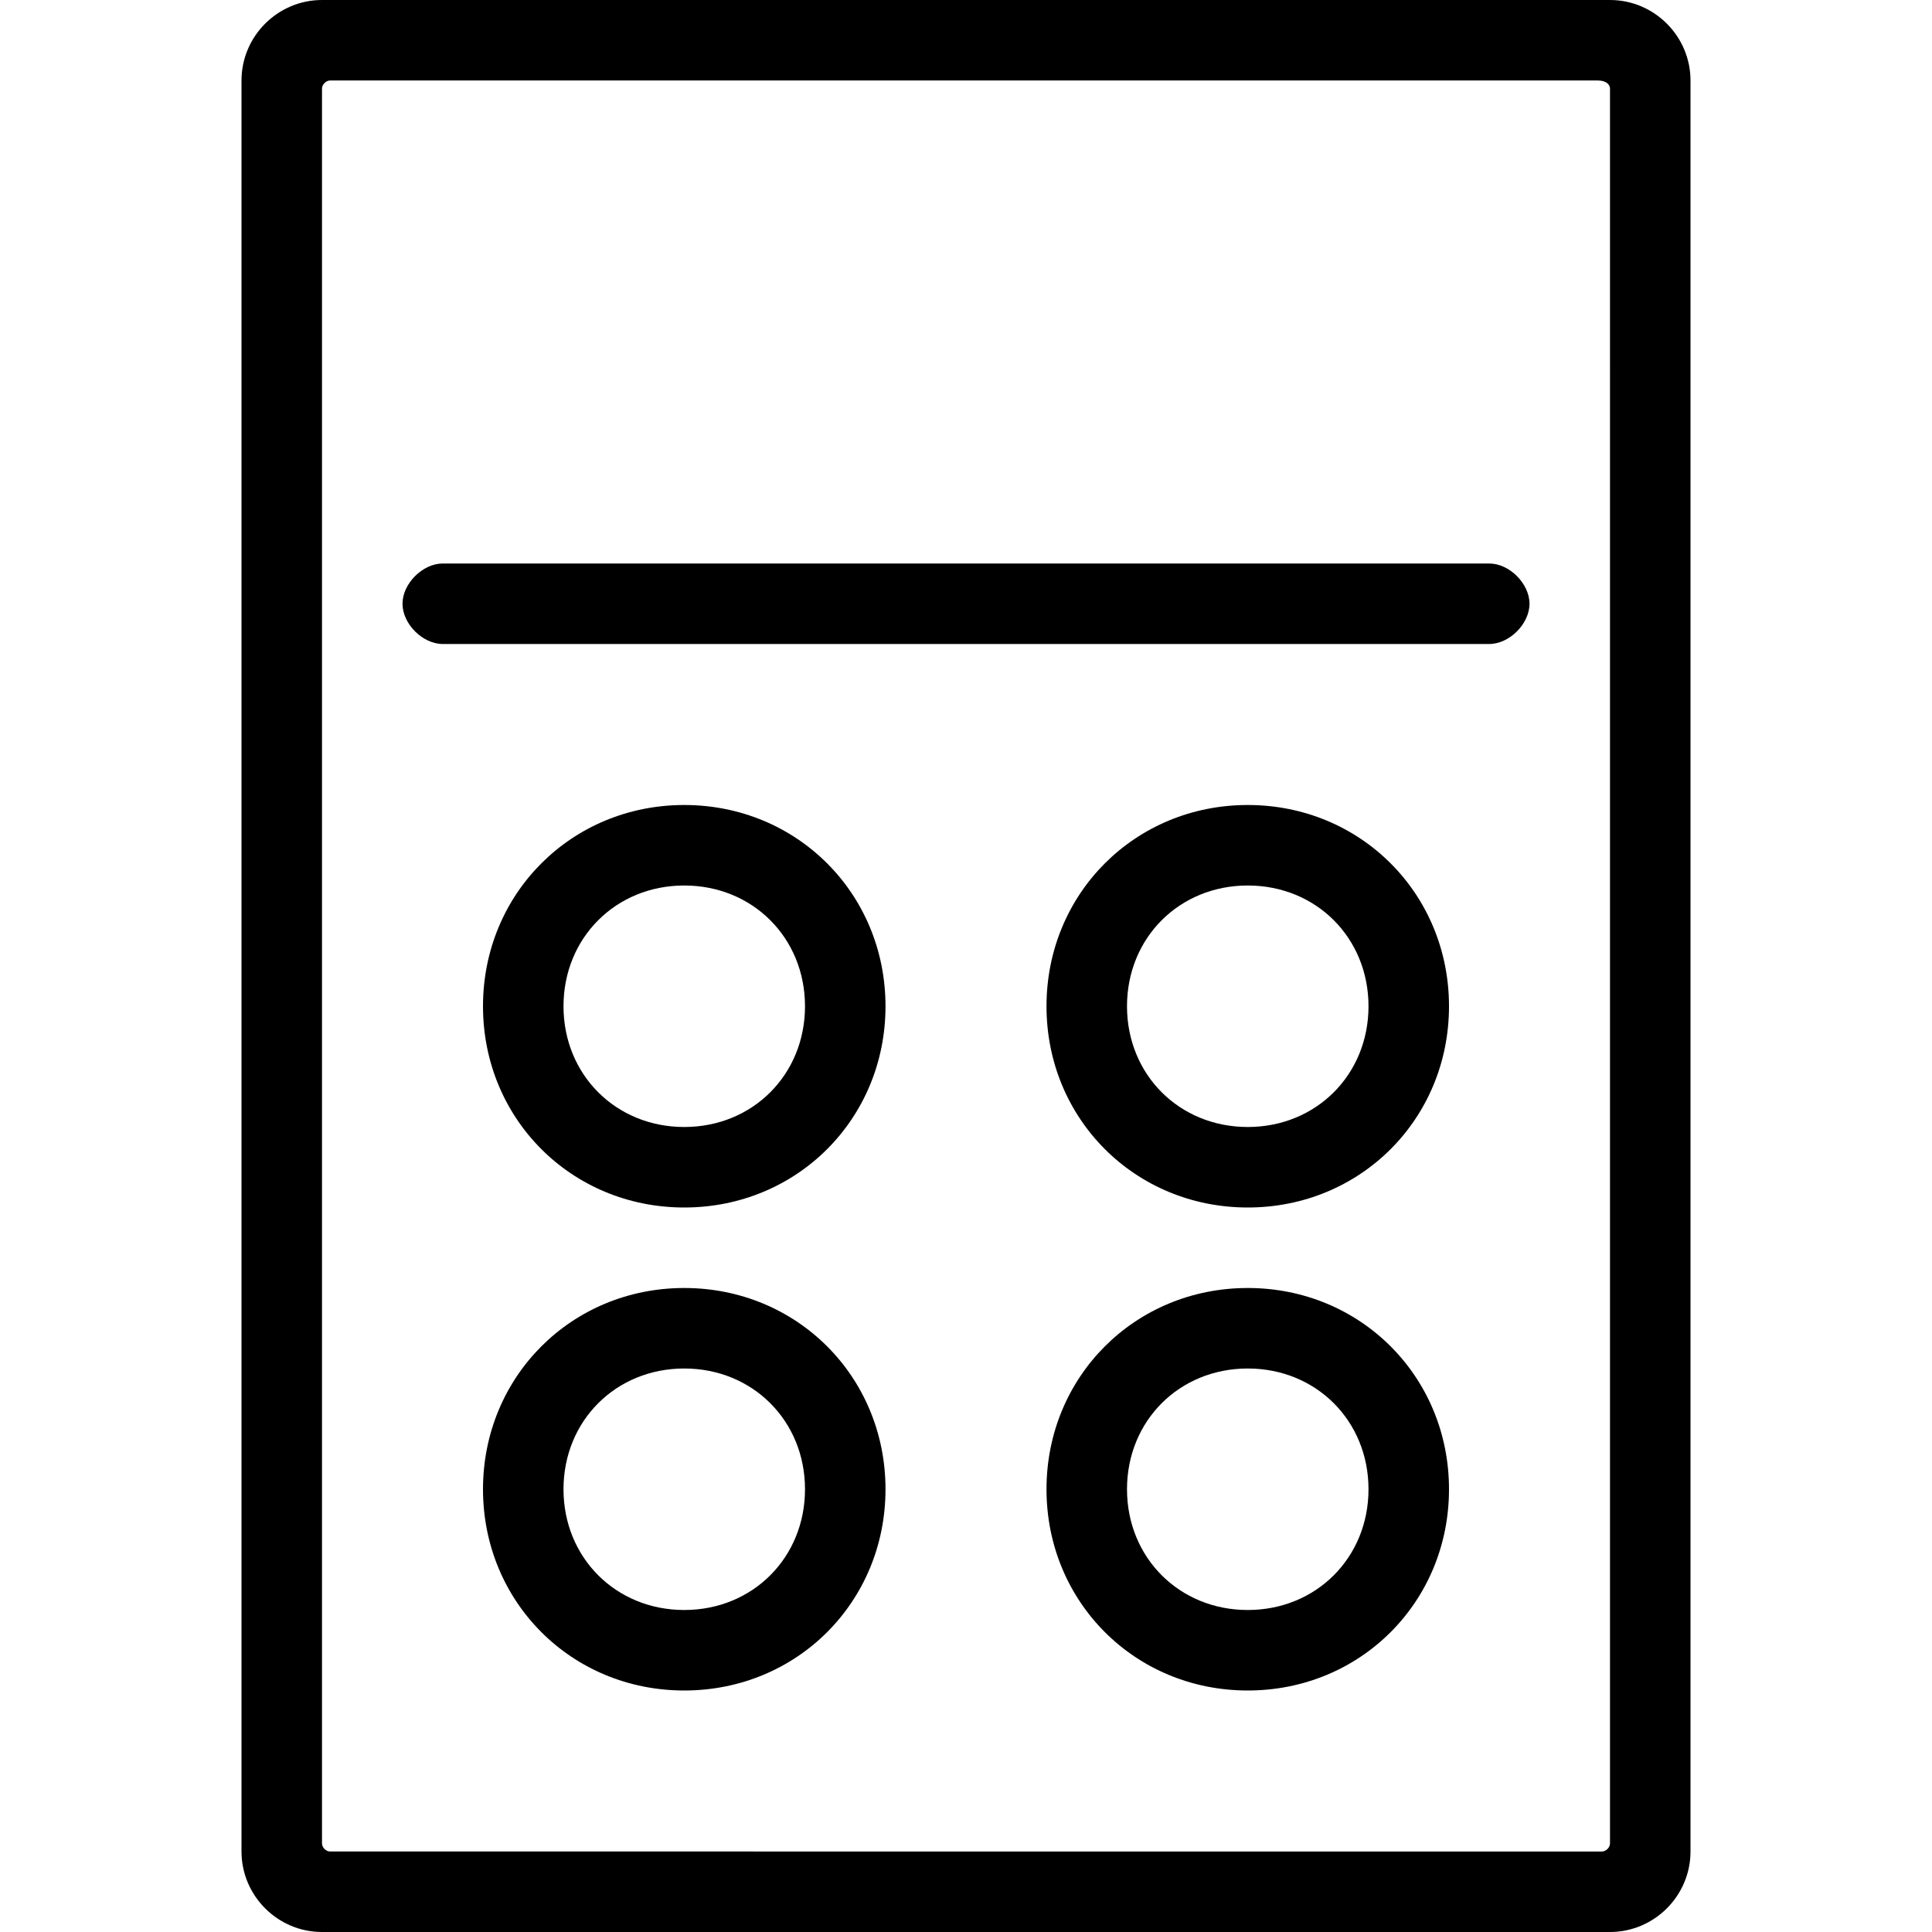<svg xmlns="http://www.w3.org/2000/svg" viewBox="0 0 48 48"><path class="st0" d="M17 22c1.7 0 3 1.3 3 3s-1.3 3-3 3-3-1.3-3-3 1.3-3 3-3m0-2c-2.8 0-5 2.2-5 5s2.2 5 5 5 5-2.2 5-5-2.2-5-5-5zm14 2c1.7 0 3 1.3 3 3s-1.3 3-3 3-3-1.3-3-3 1.3-3 3-3m0-2c-2.8 0-5 2.2-5 5s2.2 5 5 5 5-2.2 5-5-2.2-5-5-5zM17 34c1.7 0 3 1.3 3 3s-1.3 3-3 3-3-1.3-3-3 1.3-3 3-3m0-2c-2.8 0-5 2.2-5 5s2.2 5 5 5 5-2.2 5-5-2.2-5-5-5zm14 2c1.7 0 3 1.3 3 3s-1.3 3-3 3-3-1.3-3-3 1.3-3 3-3m0-2c-2.8 0-5 2.2-5 5s2.2 5 5 5 5-2.2 5-5-2.2-5-5-5zm7-17c0 .5-.5 1-1 1H11c-.5 0-1-.5-1-1s.5-1 1-1h26c.5 0 1 .5 1 1z"/><path class="st0" d="M40 9.2v36.6c0 .1-.1.2-.2.2H8.2c-.1 0-.2-.1-.2-.2V2.2c0-.1.1-.2.2-.2h31.5c.2 0 .3.1.3.2v7zM40 0H8C6.9 0 6 .9 6 2v44c0 1.1.9 2 2 2h32c1.1 0 2-.9 2-2V2c0-1.1-.9-2-2-2z"/></svg>